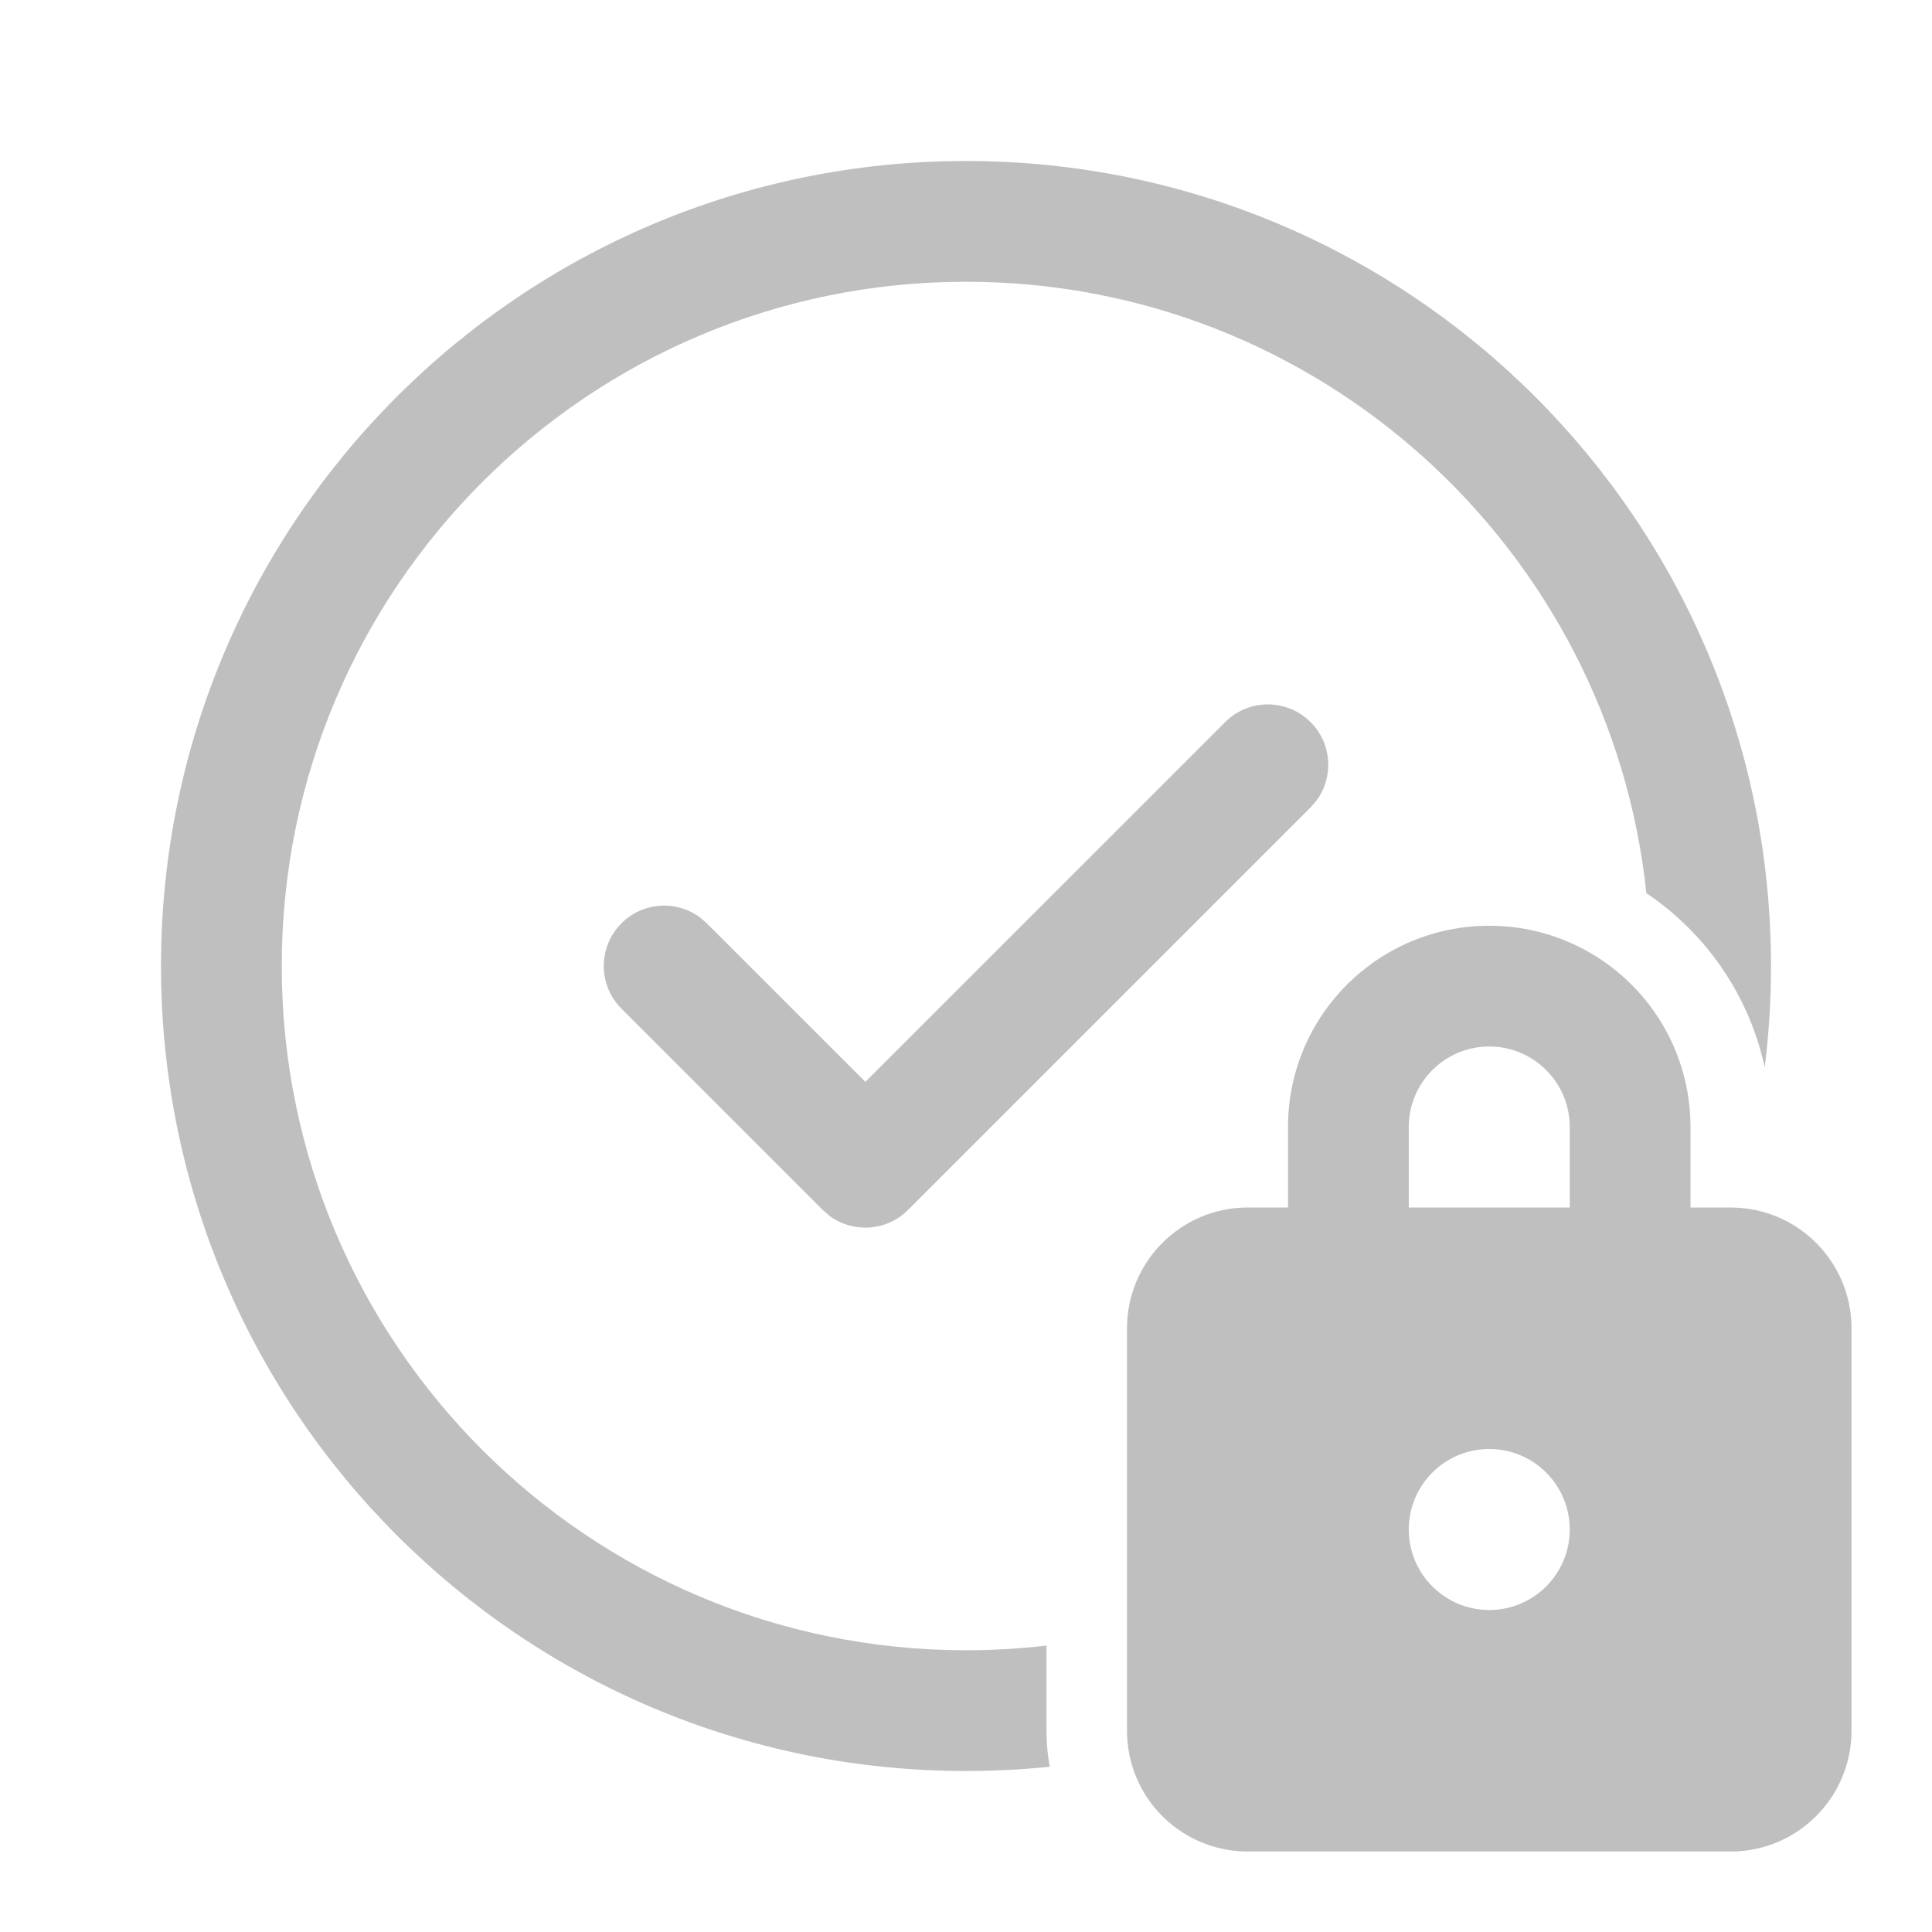 <svg width="512" height="512" viewBox="0 0 24 24" fill="none" xmlns="http://www.w3.org/2000/svg"><path d="M12 2C17.523 2 22 6.477 22 12C22 12.427 21.973 12.847 21.922 13.259C21.728 12.361 21.19 11.591 20.452 11.095C20 6.826 16.389 3.5 12 3.5C7.306 3.5 3.5 7.306 3.5 12C3.5 16.694 7.306 20.5 12 20.5C12.338 20.5 12.672 20.48 13 20.442V21.5C13 21.652 13.014 21.802 13.04 21.947C12.698 21.982 12.351 22 12 22C6.477 22 2 17.523 2 12C2 6.477 6.477 2 12 2ZM20.487 12.482C20.03 11.885 19.31 11.5 18.5 11.5C17.119 11.5 16 12.619 16 14V15H15.5C14.672 15 14 15.672 14 16.5V21.5C14 21.601 14.01 21.699 14.029 21.794C14.165 22.482 14.772 23 15.5 23H21.5C22.328 23 23 22.328 23 21.5V16.5C23 15.686 22.351 15.023 21.542 15.001C21.528 15 21.514 15 21.5 15H21V14C21 13.429 20.809 12.903 20.487 12.482ZM18.107 19.92C17.75 19.767 17.5 19.413 17.5 19C17.5 18.448 17.948 18 18.5 18C18.939 18 19.311 18.282 19.446 18.675C19.481 18.777 19.5 18.886 19.5 19C19.5 19.552 19.052 20 18.5 20C18.36 20 18.227 19.971 18.107 19.92ZM17.5 14C17.5 13.448 17.948 13 18.5 13C19.052 13 19.5 13.448 19.5 14V15H17.5V14ZM10.75 13.439L15.22 8.97C15.513 8.677 15.987 8.677 16.28 8.97C16.547 9.236 16.571 9.653 16.353 9.946L16.28 10.03L11.28 15.03C11.014 15.297 10.597 15.321 10.304 15.103L10.22 15.03L7.72 12.53C7.427 12.237 7.427 11.763 7.72 11.47C7.986 11.203 8.403 11.179 8.696 11.397L8.78 11.47L10.75 13.439Z" fill="#bfbfbf"/></svg>
